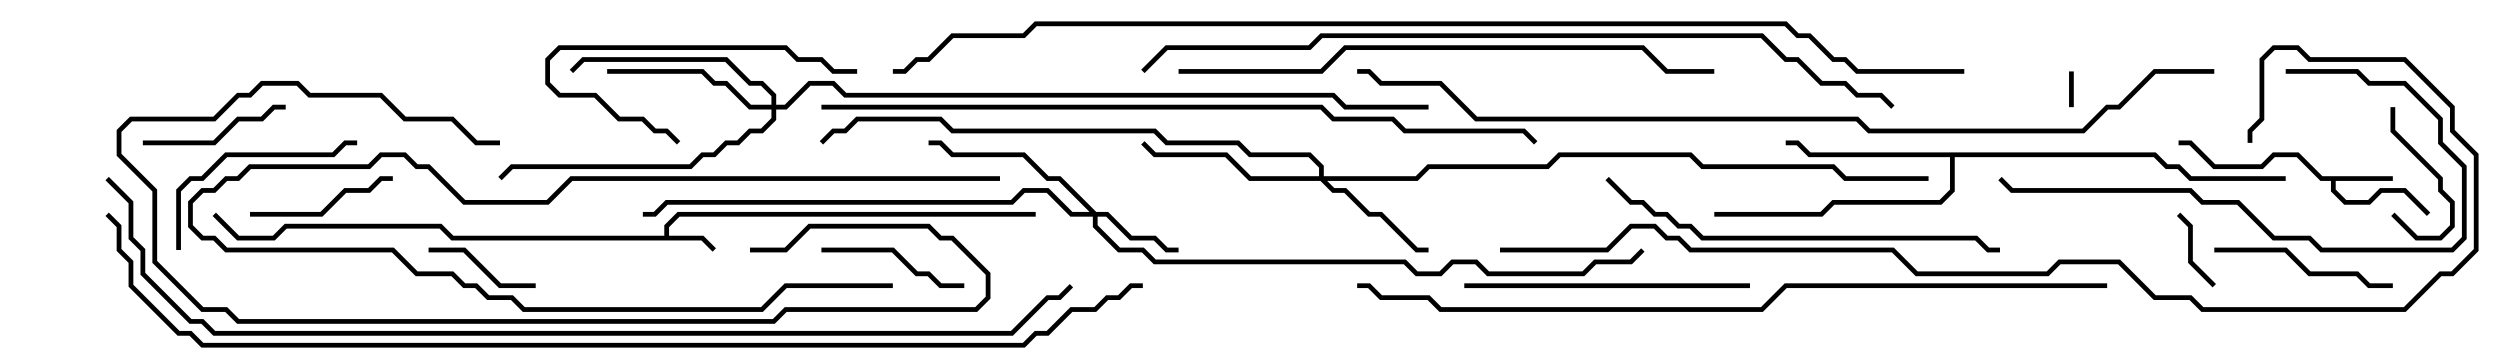 <svg version="1.1" width="105" height="15" xmlns="http://www.w3.org/2000/svg"><path d="M27.9,9.9L27.9,9.459L28.459,8.9L43.5,8.9L43.5,9.1L28.541,9.1L28.1,9.541L28.1,9.9L29.541,9.9L30.071,10.429L29.929,10.571L29.459,10.1L18.959,10.1L18.459,9.6L12.041,9.6L11.541,10.1L9.959,10.1L8.929,9.071L9.071,8.929L10.041,9.9L11.459,9.9L11.959,9.4L18.541,9.4L19.041,9.9z" stroke="none"/><path d="M100.5,7.4L100.5,7.6L98.1,7.6L98.1,7.959L98.541,8.4L99.459,8.4L99.959,7.9L101.041,7.9L102.071,8.929L101.929,9.071L100.959,8.1L100.041,8.1L99.541,8.6L98.459,8.6L97.9,8.041L97.9,7.6L97.459,7.6L96.459,6.6L95.541,6.6L95.041,7.1L92.959,7.1L91.959,6.1L91.5,6.1L91.5,5.9L92.041,5.9L93.041,6.9L94.959,6.9L95.459,6.4L96.541,6.4L97.541,7.4z" stroke="none"/><path d="M90.541,6.4L91.041,6.9L91.541,6.9L92.041,7.4L96,7.4L96,7.6L91.959,7.6L91.459,7.1L90.959,7.1L90.459,6.6L82.1,6.6L82.1,8.041L81.541,8.6L77.041,8.6L76.541,9.1L72,9.1L72,8.9L76.459,8.9L76.959,8.4L81.459,8.4L81.9,7.959L81.9,6.6L75.959,6.6L75.459,6.1L75,6.1L75,5.9L75.541,5.9L76.041,6.4z" stroke="none"/><path d="M46.041,8.9L46.541,8.9L47.541,9.9L48.541,9.9L49.041,10.4L49.5,10.4L49.5,10.6L48.959,10.6L48.459,10.1L47.459,10.1L46.459,9.1L46.1,9.1L46.1,9.459L47.041,10.4L48.041,10.4L48.541,10.9L59.041,10.9L59.541,11.4L60.459,11.4L60.959,10.9L62.041,10.9L62.541,11.4L66.459,11.4L66.959,10.9L68.459,10.9L68.929,10.429L69.071,10.571L68.541,11.1L67.041,11.1L66.541,11.6L62.459,11.6L61.959,11.1L61.041,11.1L60.541,11.6L59.459,11.6L58.959,11.1L48.459,11.1L47.959,10.6L46.959,10.6L45.9,9.541L45.9,9.1L44.959,9.1L43.959,8.1L43.041,8.1L42.541,8.6L28.041,8.6L27.541,9.1L27,9.1L27,8.9L27.459,8.9L27.959,8.4L42.459,8.4L42.959,7.9L44.041,7.9L45.041,8.9L45.759,8.9L44.459,7.6L43.959,7.6L42.959,6.6L39.959,6.6L39.459,6.1L39,6.1L39,5.9L39.541,5.9L40.041,6.4L43.041,6.4L44.041,7.4L44.541,7.4z" stroke="none"/><path d="M55.4,7.4L55.4,7.041L54.959,6.6L52.459,6.6L51.959,6.1L48.959,6.1L48.459,5.6L39.959,5.6L39.459,5.1L36.041,5.1L35.541,5.6L35.041,5.6L34.571,6.071L34.429,5.929L34.959,5.4L35.459,5.4L35.959,4.9L39.541,4.9L40.041,5.4L48.541,5.4L49.041,5.9L52.041,5.9L52.541,6.4L55.041,6.4L55.6,6.959L55.6,7.4L59.459,7.4L59.959,6.9L64.959,6.9L65.459,6.4L71.041,6.4L71.541,6.9L77.041,6.9L77.541,7.4L81,7.4L81,7.6L77.459,7.6L76.959,7.1L71.459,7.1L70.959,6.6L65.541,6.6L65.041,7.1L60.041,7.1L59.541,7.6L55.741,7.6L56.041,7.9L56.541,7.9L57.541,8.9L58.041,8.9L59.541,10.4L60,10.4L60,10.6L59.459,10.6L57.959,9.1L57.459,9.1L56.459,8.1L55.959,8.1L55.459,7.6L52.459,7.6L51.459,6.6L48.459,6.6L47.929,6.071L48.071,5.929L48.541,6.4L51.541,6.4L52.541,7.4z" stroke="none"/><path d="M32.4,4.4L32.4,4.041L31.959,3.6L31.459,3.6L30.459,2.6L24.541,2.6L24.071,3.071L23.929,2.929L24.459,2.4L30.541,2.4L31.541,3.4L32.041,3.4L32.6,3.959L32.6,4.4L32.959,4.4L33.959,3.4L35.041,3.4L35.541,3.9L56.041,3.9L56.541,4.4L60,4.4L60,4.6L56.459,4.6L55.959,4.1L35.459,4.1L34.959,3.6L34.041,3.6L33.041,4.6L32.6,4.6L32.6,5.041L32.041,5.6L31.541,5.6L31.041,6.1L30.541,6.1L30.041,6.6L29.541,6.6L29.041,7.1L21.541,7.1L21.071,7.571L20.929,7.429L21.459,6.9L28.959,6.9L29.459,6.4L29.959,6.4L30.459,5.9L30.959,5.9L31.459,5.4L31.959,5.4L32.4,4.959L32.4,4.6L31.459,4.6L30.459,3.6L29.959,3.6L29.459,3.1L25.5,3.1L25.5,2.9L29.541,2.9L30.041,3.4L30.541,3.4L31.541,4.4z" stroke="none"/><path d="M87.1,4.5L86.9,4.5L86.9,3L87.1,3z" stroke="none"/><path d="M91.429,9.071L91.571,8.929L92.1,9.459L92.1,10.959L93.071,11.929L92.929,12.071L91.9,11.041L91.9,9.541z" stroke="none"/><path d="M100.4,4.5L100.6,4.5L100.6,5.459L102.6,7.459L102.6,7.959L103.1,8.459L103.1,9.541L102.541,10.1L101.459,10.1L100.429,9.071L100.571,8.929L101.541,9.9L102.459,9.9L102.9,9.459L102.9,8.541L102.4,8.041L102.4,7.541L100.4,5.541z" stroke="none"/><path d="M22.5,11.9L22.5,12.1L20.959,12.1L19.459,10.6L18,10.6L18,10.4L19.541,10.4L21.041,11.9z" stroke="none"/><path d="M40.5,11.9L40.5,12.1L39.459,12.1L38.959,11.6L38.459,11.6L37.459,10.6L34.5,10.6L34.5,10.4L37.541,10.4L38.541,11.4L39.041,11.4L39.541,11.9z" stroke="none"/><path d="M16.5,7.4L16.5,7.6L16.041,7.6L15.541,8.1L14.541,8.1L13.541,9.1L10.5,9.1L10.5,8.9L13.459,8.9L14.459,7.9L15.459,7.9L15.959,7.4z" stroke="none"/><path d="M12,4.4L12,4.6L11.541,4.6L11.041,5.1L10.041,5.1L9.041,6.1L6,6.1L6,5.9L8.959,5.9L9.959,4.9L10.959,4.9L11.459,4.4z" stroke="none"/><path d="M42,7.4L42,7.6L24.041,7.6L23.041,8.6L19.459,8.6L17.959,7.1L17.459,7.1L16.959,6.6L16.041,6.6L15.541,7.1L10.541,7.1L10.041,7.6L9.541,7.6L9.041,8.1L8.541,8.1L8.1,8.541L8.1,9.459L8.541,9.9L9.041,9.9L9.541,10.4L16.541,10.4L17.541,11.4L19.041,11.4L19.541,11.9L20.041,11.9L20.541,12.4L21.541,12.4L22.041,12.9L31.959,12.9L32.959,11.9L37.5,11.9L37.5,12.1L33.041,12.1L32.041,13.1L21.959,13.1L21.459,12.6L20.459,12.6L19.959,12.1L19.459,12.1L18.959,11.6L17.459,11.6L16.459,10.6L9.459,10.6L8.959,10.1L8.459,10.1L7.9,9.541L7.9,8.459L8.459,7.9L8.959,7.9L9.459,7.4L9.959,7.4L10.459,6.9L15.459,6.9L15.959,6.4L17.041,6.4L17.541,6.9L18.041,6.9L19.541,8.4L22.959,8.4L23.959,7.4z" stroke="none"/><path d="M93,10.6L93,10.4L96.041,10.4L97.041,11.4L99.041,11.4L99.541,11.9L100.5,11.9L100.5,12.1L99.459,12.1L98.959,11.6L96.959,11.6L95.959,10.6z" stroke="none"/><path d="M28.571,5.929L28.429,6.071L27.959,5.6L27.459,5.6L26.959,5.1L25.959,5.1L24.959,4.1L23.459,4.1L22.9,3.541L22.9,2.459L23.459,1.9L33.041,1.9L33.541,2.4L34.541,2.4L35.041,2.9L36,2.9L36,3.1L34.959,3.1L34.459,2.6L33.459,2.6L32.959,2.1L23.541,2.1L23.1,2.541L23.1,3.459L23.541,3.9L25.041,3.9L26.041,4.9L27.041,4.9L27.541,5.4L28.041,5.4z" stroke="none"/><path d="M7.6,10.5L7.4,10.5L7.4,7.959L7.959,7.4L8.459,7.4L9.459,6.4L13.959,6.4L14.459,5.9L15,5.9L15,6.1L14.541,6.1L14.041,6.6L9.541,6.6L8.541,7.6L8.041,7.6L7.6,8.041z" stroke="none"/><path d="M31.5,10.6L31.5,10.4L32.959,10.4L33.959,9.4L39.041,9.4L39.541,9.9L40.041,9.9L41.6,11.459L41.6,12.541L41.041,13.1L33.041,13.1L32.541,13.6L9.959,13.6L9.459,13.1L8.459,13.1L6.4,11.041L6.4,8.041L4.9,6.541L4.9,5.459L5.459,4.9L8.959,4.9L9.959,3.9L10.459,3.9L10.959,3.4L12.541,3.4L13.041,3.9L16.041,3.9L17.041,4.9L19.041,4.9L20.041,5.9L21,5.9L21,6.1L19.959,6.1L18.959,5.1L16.959,5.1L15.959,4.1L12.959,4.1L12.459,3.6L11.041,3.6L10.541,4.1L10.041,4.1L9.041,5.1L5.541,5.1L5.1,5.541L5.1,6.459L6.6,7.959L6.6,10.959L8.541,12.9L9.541,12.9L10.041,13.4L32.459,13.4L32.959,12.9L40.959,12.9L41.4,12.459L41.4,11.541L39.959,10.1L39.459,10.1L38.959,9.6L34.041,9.6L33.041,10.6z" stroke="none"/><path d="M61.5,12.1L61.5,11.9L73.5,11.9L73.5,12.1z" stroke="none"/><path d="M96,3.1L96,2.9L99.041,2.9L99.541,3.4L101.041,3.4L102.6,4.959L102.6,5.959L103.6,6.959L103.6,10.041L103.041,10.6L97.459,10.6L96.959,10.1L95.459,10.1L93.959,8.6L92.459,8.6L91.959,8.1L84.459,8.1L83.929,7.571L84.071,7.429L84.541,7.9L92.041,7.9L92.541,8.4L94.041,8.4L95.541,9.9L97.041,9.9L97.541,10.4L102.959,10.4L103.4,9.959L103.4,7.041L102.4,6.041L102.4,5.041L100.959,3.6L99.459,3.6L98.959,3.1z" stroke="none"/><path d="M67.429,7.571L67.571,7.429L68.541,8.4L69.041,8.4L69.541,8.9L70.041,8.9L70.541,9.4L71.041,9.4L71.541,9.9L83.041,9.9L83.541,10.4L84,10.4L84,10.6L83.459,10.6L82.959,10.1L71.459,10.1L70.959,9.6L70.459,9.6L69.959,9.1L69.459,9.1L68.959,8.6L68.459,8.6z" stroke="none"/><path d="M49.5,3.1L49.5,2.9L55.459,2.9L56.459,1.9L69.041,1.9L70.041,2.9L72,2.9L72,3.1L69.959,3.1L68.959,2.1L56.541,2.1L55.541,3.1z" stroke="none"/><path d="M34.5,4.6L34.5,4.4L55.541,4.4L56.041,4.9L58.541,4.9L59.041,5.4L64.041,5.4L64.571,5.929L64.429,6.071L63.959,5.6L58.959,5.6L58.459,5.1L55.959,5.1L55.459,4.6z" stroke="none"/><path d="M88.5,11.9L88.5,12.1L75.041,12.1L74.041,13.1L60.459,13.1L59.959,12.6L57.959,12.6L57.459,12.1L57,12.1L57,11.9L57.541,11.9L58.041,12.4L60.041,12.4L60.541,12.9L73.959,12.9L74.959,11.9z" stroke="none"/><path d="M48.071,3.071L47.929,2.929L48.959,1.9L54.959,1.9L55.459,1.4L74.041,1.4L75.041,2.4L75.541,2.4L76.541,3.4L77.541,3.4L78.041,3.9L79.041,3.9L79.571,4.429L79.429,4.571L78.959,4.1L77.959,4.1L77.459,3.6L76.459,3.6L75.459,2.6L74.959,2.6L73.959,1.6L55.541,1.6L55.041,2.1L49.041,2.1z" stroke="none"/><path d="M63,10.6L63,10.4L67.459,10.4L68.459,9.4L69.541,9.4L70.041,9.9L70.541,9.9L71.041,10.4L79.541,10.4L80.541,11.4L85.959,11.4L86.459,10.9L89.041,10.9L90.541,12.4L92.041,12.4L92.541,12.9L100.959,12.9L102.459,11.4L102.959,11.4L103.9,10.459L103.9,6.541L102.9,5.541L102.9,4.541L100.959,2.6L96.959,2.6L96.459,2.1L95.541,2.1L95.1,2.541L95.1,5.041L94.6,5.541L94.6,6L94.4,6L94.4,5.459L94.9,4.959L94.9,2.459L95.459,1.9L96.541,1.9L97.041,2.4L101.041,2.4L103.1,4.459L103.1,5.459L104.1,6.459L104.1,10.541L103.041,11.6L102.541,11.6L101.041,13.1L92.459,13.1L91.959,12.6L90.459,12.6L88.959,11.1L86.541,11.1L86.041,11.6L80.459,11.6L79.459,10.6L70.959,10.6L70.459,10.1L69.959,10.1L69.459,9.6L68.541,9.6L67.541,10.6z" stroke="none"/><path d="M93,2.9L93,3.1L90.541,3.1L89.041,4.6L88.541,4.6L87.541,5.6L78.459,5.6L77.959,5.1L61.959,5.1L60.459,3.6L57.959,3.6L57.459,3.1L57,3.1L57,2.9L57.541,2.9L58.041,3.4L60.541,3.4L62.041,4.9L78.041,4.9L78.541,5.4L87.459,5.4L88.459,4.4L88.959,4.4L90.459,2.9z" stroke="none"/><path d="M4.429,7.571L4.571,7.429L5.6,8.459L5.6,9.959L6.1,10.459L6.1,11.459L8.041,13.4L8.541,13.4L9.041,13.9L42.459,13.9L43.959,12.4L44.459,12.4L44.929,11.929L45.071,12.071L44.541,12.6L44.041,12.6L42.541,14.1L8.959,14.1L8.459,13.6L7.959,13.6L5.9,11.541L5.9,10.541L5.4,10.041L5.4,8.541z" stroke="none"/><path d="M48,11.9L48,12.1L47.541,12.1L47.041,12.6L46.541,12.6L46.041,13.1L45.041,13.1L44.041,14.1L43.541,14.1L43.041,14.6L8.459,14.6L7.959,14.1L7.459,14.1L5.4,12.041L5.4,11.041L4.9,10.541L4.9,9.541L4.429,9.071L4.571,8.929L5.1,9.459L5.1,10.459L5.6,10.959L5.6,11.959L7.541,13.9L8.041,13.9L8.541,14.4L42.959,14.4L43.459,13.9L43.959,13.9L44.959,12.9L45.959,12.9L46.459,12.4L46.959,12.4L47.459,11.9z" stroke="none"/><path d="M82.5,2.9L82.5,3.1L77.959,3.1L77.459,2.6L76.959,2.6L75.959,1.6L75.459,1.6L74.959,1.1L43.541,1.1L43.041,1.6L40.041,1.6L39.041,2.6L38.541,2.6L38.041,3.1L37.5,3.1L37.5,2.9L37.959,2.9L38.459,2.4L38.959,2.4L39.959,1.4L42.959,1.4L43.459,0.9L75.041,0.9L75.541,1.4L76.041,1.4L77.041,2.4L77.541,2.4L78.041,2.9z" stroke="none"/></svg>